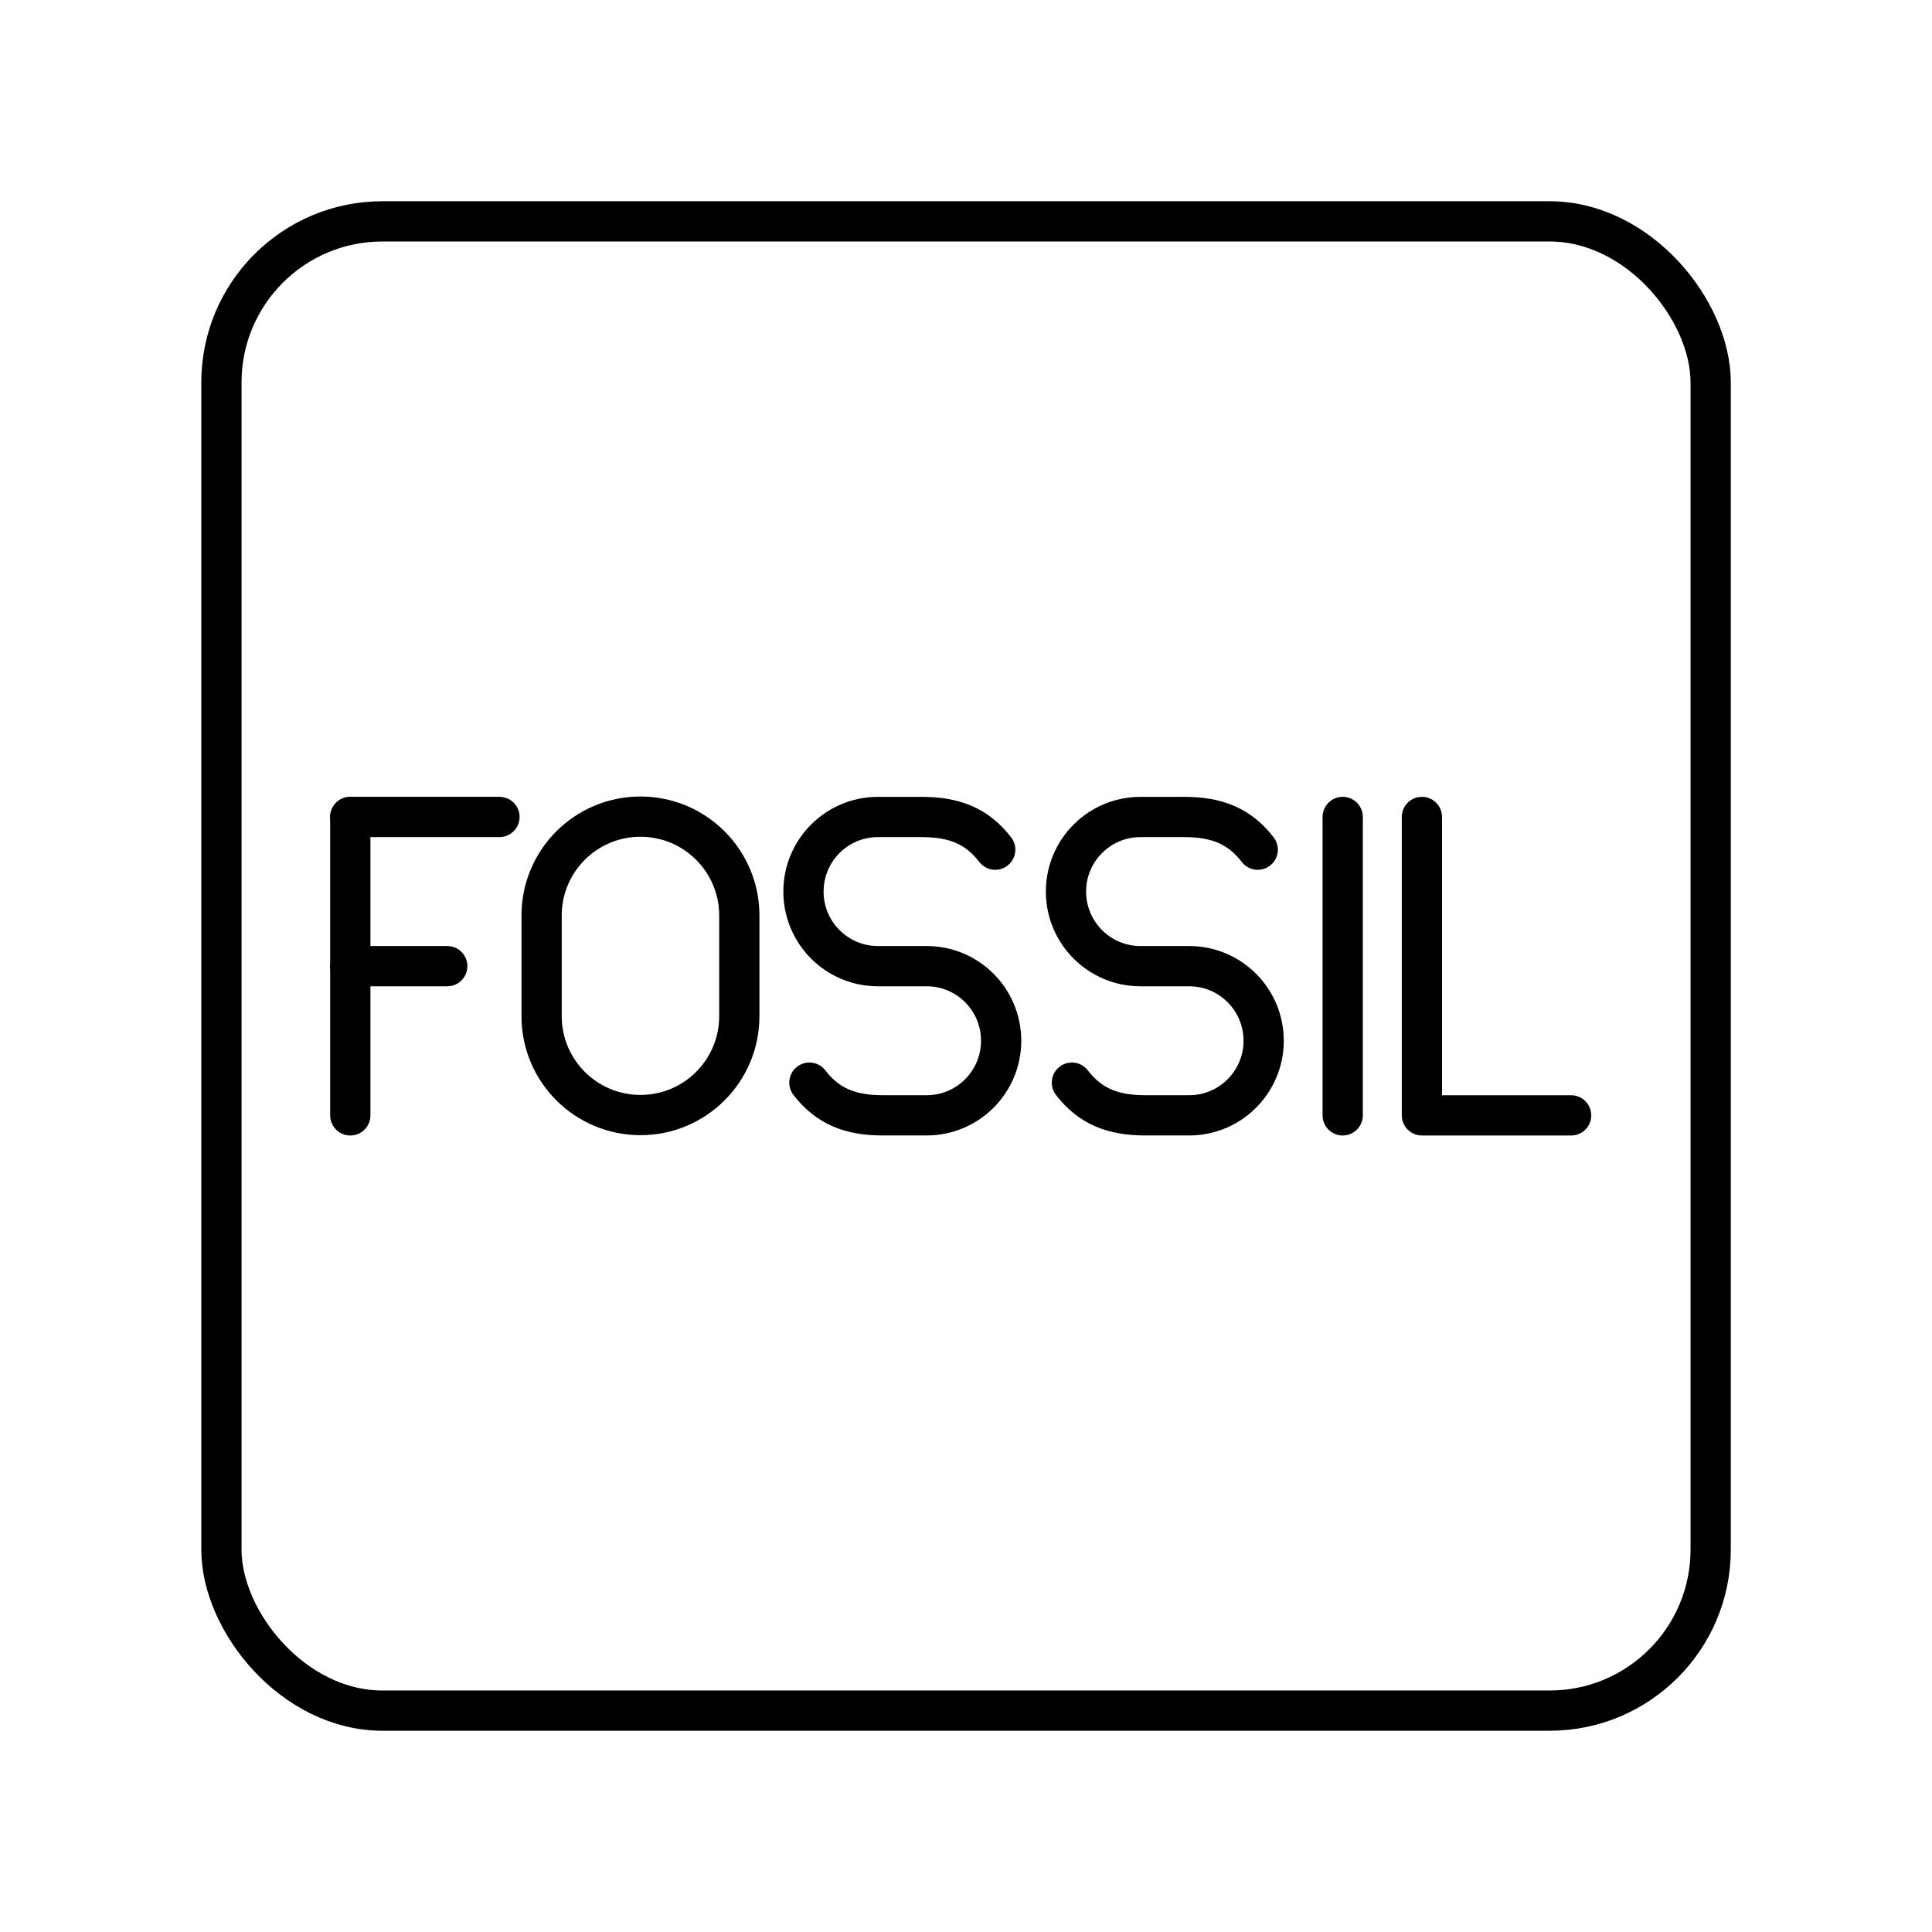 <?xml version="1.0" encoding="UTF-8"?><svg id="a" xmlns="http://www.w3.org/2000/svg" viewBox="0 0 48 48"><defs><style>.b{fill:none;stroke:#000;stroke-linecap:round;stroke-linejoin:round;}</style></defs><rect class="b" x="5.501" y="5.5" width="37" height="37" rx="4" ry="4"/><polyline class="b" points="35.327 20.297 35.327 27.711 39.034 27.711"/><line class="b" x1="33.359" y1="20.297" x2="33.359" y2="27.711"/><line class="b" x1="8.703" y1="20.297" x2="12.409" y2="20.297"/><line class="b" x1="8.703" y1="24.004" x2="11.112" y2="24.004"/><line class="b" x1="8.703" y1="20.297" x2="8.703" y2="27.711"/><path class="b" d="M20.109,26.898c.455.592,1.025.812,1.818.812h1.097c1.021,0,1.849-.83,1.849-1.853h0c0-1.024-.828-1.853-1.849-1.853h-1.213c-1.021,0-1.849-.83-1.849-1.853h0c0-1.024.828-1.853,1.849-1.853h1.097c.793,0,1.363.22,1.818.812"/><path class="b" d="M26.631,26.898c.455.592,1.025.812,1.818.812h1.097c1.021,0,1.849-.83,1.849-1.853h0c0-1.024-.828-1.853-1.849-1.853h-1.213c-1.021,0-1.849-.83-1.849-1.853h0c0-1.024.828-1.853,1.849-1.853h1.097c.793,0,1.363.22,1.818.812"/><path class="b" d="M13.456,25.247c0,1.356,1.099,2.456,2.456,2.456s2.456-1.099,2.456-2.456v-2.502c0-1.356-1.099-2.456-2.456-2.456s-2.456,1.099-2.456,2.456v2.502Z"/></svg>